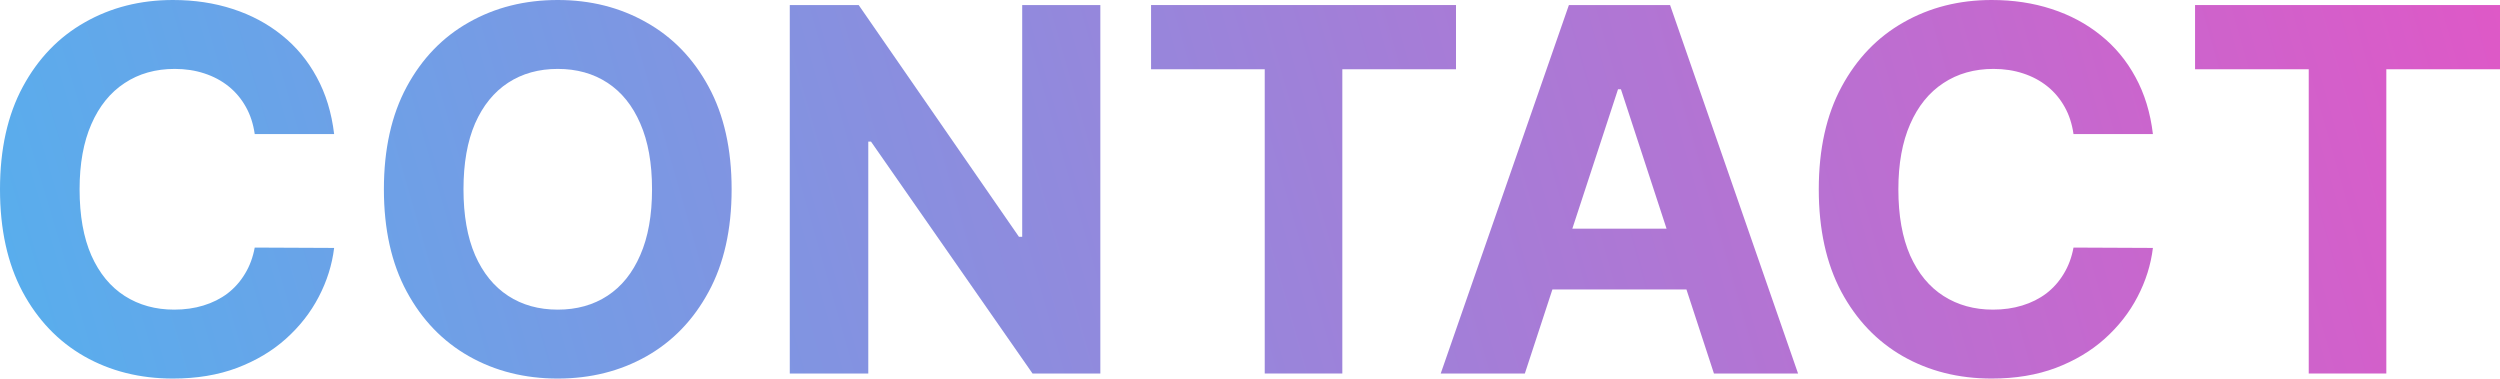 <svg width="317" height="48" viewBox="0 0 317 48" fill="none" xmlns="http://www.w3.org/2000/svg">
<path d="M42.368 16.996H32.299C32.115 15.703 31.739 14.555 31.172 13.551C30.605 12.532 29.877 11.665 28.988 10.951C28.1 10.236 27.073 9.688 25.908 9.308C24.759 8.928 23.51 8.738 22.161 8.738C19.724 8.738 17.602 9.338 15.793 10.54C13.985 11.726 12.582 13.46 11.586 15.741C10.59 18.008 10.092 20.761 10.092 24C10.092 27.331 10.59 30.129 11.586 32.395C12.598 34.662 14.008 36.373 15.816 37.529C17.625 38.684 19.716 39.262 22.092 39.262C23.425 39.262 24.659 39.087 25.793 38.738C26.942 38.388 27.962 37.878 28.851 37.209C29.739 36.525 30.475 35.696 31.058 34.722C31.655 33.749 32.069 32.639 32.299 31.392L42.368 31.437C42.107 33.582 41.456 35.65 40.414 37.643C39.387 39.62 38 41.392 36.253 42.958C34.521 44.51 32.452 45.741 30.046 46.654C27.655 47.551 24.95 48 21.931 48C17.732 48 13.977 47.057 10.667 45.171C7.372 43.285 4.766 40.555 2.851 36.981C0.95 33.407 0 29.08 0 24C0 18.905 0.966 14.57 2.897 10.996C4.828 7.422 7.448 4.7 10.759 2.829C14.069 0.943 17.793 0 21.931 0C24.659 0 27.188 0.38 29.517 1.141C31.862 1.901 33.939 3.011 35.747 4.471C37.556 5.916 39.027 7.688 40.161 9.787C41.31 11.886 42.046 14.289 42.368 16.996Z" fill="url(#paint0_radial_710_2163)"/>
<path d="M92.77 24C92.77 29.095 91.797 33.43 89.851 37.004C87.919 40.578 85.284 43.308 81.942 45.194C78.617 47.065 74.877 48 70.724 48C66.54 48 62.785 47.057 59.46 45.171C56.134 43.285 53.506 40.555 51.575 36.981C49.644 33.407 48.678 29.08 48.678 24C48.678 18.905 49.644 14.57 51.575 10.996C53.506 7.422 56.134 4.7 59.46 2.829C62.785 0.943 66.54 0 70.724 0C74.877 0 78.617 0.943 81.942 2.829C85.284 4.7 87.919 7.422 89.851 10.996C91.797 14.57 92.77 18.905 92.77 24ZM82.678 24C82.678 20.7 82.18 17.916 81.184 15.65C80.203 13.384 78.816 11.665 77.023 10.494C75.23 9.323 73.13 8.738 70.724 8.738C68.318 8.738 66.218 9.323 64.425 10.494C62.632 11.665 61.237 13.384 60.241 15.65C59.261 17.916 58.77 20.7 58.77 24C58.77 27.3 59.261 30.084 60.241 32.35C61.237 34.616 62.632 36.335 64.425 37.506C66.218 38.677 68.318 39.262 70.724 39.262C73.13 39.262 75.23 38.677 77.023 37.506C78.816 36.335 80.203 34.616 81.184 32.35C82.18 30.084 82.678 27.3 82.678 24Z" fill="url(#paint1_radial_710_2163)"/>
<path d="M139.523 0.639V47.361H130.925L110.443 17.954H110.098V47.361H100.144V0.639H108.879L129.201 30.023H129.615V0.639H139.523Z" fill="url(#paint2_radial_710_2163)"/>
<path d="M145.954 8.783V0.639H184.621V8.783H170.207V47.361H160.368V8.783H145.954Z" fill="url(#paint3_radial_710_2163)"/>
<path d="M193.351 47.361H182.684L198.937 0.639H211.764L227.994 47.361H217.328L205.534 11.316H205.167L193.351 47.361ZM192.684 28.996H217.879V36.707H192.684V28.996Z" fill="url(#paint4_radial_710_2163)"/>
<path d="M272.989 16.996H262.92C262.736 15.703 262.36 14.555 261.793 13.551C261.226 12.532 260.498 11.665 259.609 10.951C258.72 10.236 257.693 9.688 256.529 9.308C255.379 8.928 254.13 8.738 252.782 8.738C250.345 8.738 248.222 9.338 246.414 10.54C244.605 11.726 243.203 13.46 242.207 15.741C241.211 18.008 240.713 20.761 240.713 24C240.713 27.331 241.211 30.129 242.207 32.395C243.218 34.662 244.628 36.373 246.437 37.529C248.245 38.684 250.337 39.262 252.713 39.262C254.046 39.262 255.28 39.087 256.414 38.738C257.563 38.388 258.582 37.878 259.471 37.209C260.36 36.525 261.096 35.696 261.678 34.722C262.276 33.749 262.69 32.639 262.92 31.392L272.989 31.437C272.728 33.582 272.077 35.65 271.034 37.643C270.008 39.62 268.621 41.392 266.874 42.958C265.142 44.51 263.073 45.741 260.667 46.654C258.276 47.551 255.571 48 252.552 48C248.352 48 244.598 47.057 241.287 45.171C237.992 43.285 235.387 40.555 233.471 36.981C231.571 33.407 230.621 29.08 230.621 24C230.621 18.905 231.586 14.57 233.517 10.996C235.448 7.422 238.069 4.7 241.379 2.829C244.69 0.943 248.414 0 252.552 0C255.28 0 257.808 0.38 260.138 1.141C262.483 1.901 264.559 3.011 266.368 4.471C268.176 5.916 269.648 7.688 270.782 9.787C271.931 11.886 272.667 14.289 272.989 16.996Z" fill="url(#paint5_radial_710_2163)"/>
<path d="M278.333 8.783V0.639H317V8.783H302.586V47.361H292.747V8.783H278.333Z" fill="url(#paint6_radial_710_2163)"/>
<defs>
<radialGradient id="paint0_radial_710_2163" cx="0" cy="0" r="1" gradientUnits="userSpaceOnUse" gradientTransform="translate(-14.566 78.75) rotate(-16.438) scale(382.497 4553.13)">
<stop stop-color="#4DB5F0"/>
<stop offset="1" stop-color="#F04DC2"/>
</radialGradient>
<radialGradient id="paint1_radial_710_2163" cx="0" cy="0" r="1" gradientUnits="userSpaceOnUse" gradientTransform="translate(-14.566 78.75) rotate(-16.438) scale(382.497 4553.13)">
<stop stop-color="#4DB5F0"/>
<stop offset="1" stop-color="#F04DC2"/>
</radialGradient>
<radialGradient id="paint2_radial_710_2163" cx="0" cy="0" r="1" gradientUnits="userSpaceOnUse" gradientTransform="translate(-14.566 78.75) rotate(-16.438) scale(382.497 4553.13)">
<stop stop-color="#4DB5F0"/>
<stop offset="1" stop-color="#F04DC2"/>
</radialGradient>
<radialGradient id="paint3_radial_710_2163" cx="0" cy="0" r="1" gradientUnits="userSpaceOnUse" gradientTransform="translate(-14.566 78.75) rotate(-16.438) scale(382.497 4553.13)">
<stop stop-color="#4DB5F0"/>
<stop offset="1" stop-color="#F04DC2"/>
</radialGradient>
<radialGradient id="paint4_radial_710_2163" cx="0" cy="0" r="1" gradientUnits="userSpaceOnUse" gradientTransform="translate(-14.566 78.75) rotate(-16.438) scale(382.497 4553.13)">
<stop stop-color="#4DB5F0"/>
<stop offset="1" stop-color="#F04DC2"/>
</radialGradient>
<radialGradient id="paint5_radial_710_2163" cx="0" cy="0" r="1" gradientUnits="userSpaceOnUse" gradientTransform="translate(-14.566 78.75) rotate(-16.438) scale(382.497 4553.13)">
<stop stop-color="#4DB5F0"/>
<stop offset="1" stop-color="#F04DC2"/>
</radialGradient>
<radialGradient id="paint6_radial_710_2163" cx="0" cy="0" r="1" gradientUnits="userSpaceOnUse" gradientTransform="translate(-14.566 78.75) rotate(-16.438) scale(382.497 4553.13)">
<stop stop-color="#4DB5F0"/>
<stop offset="1" stop-color="#F04DC2"/>
</radialGradient>
</defs>
</svg>
